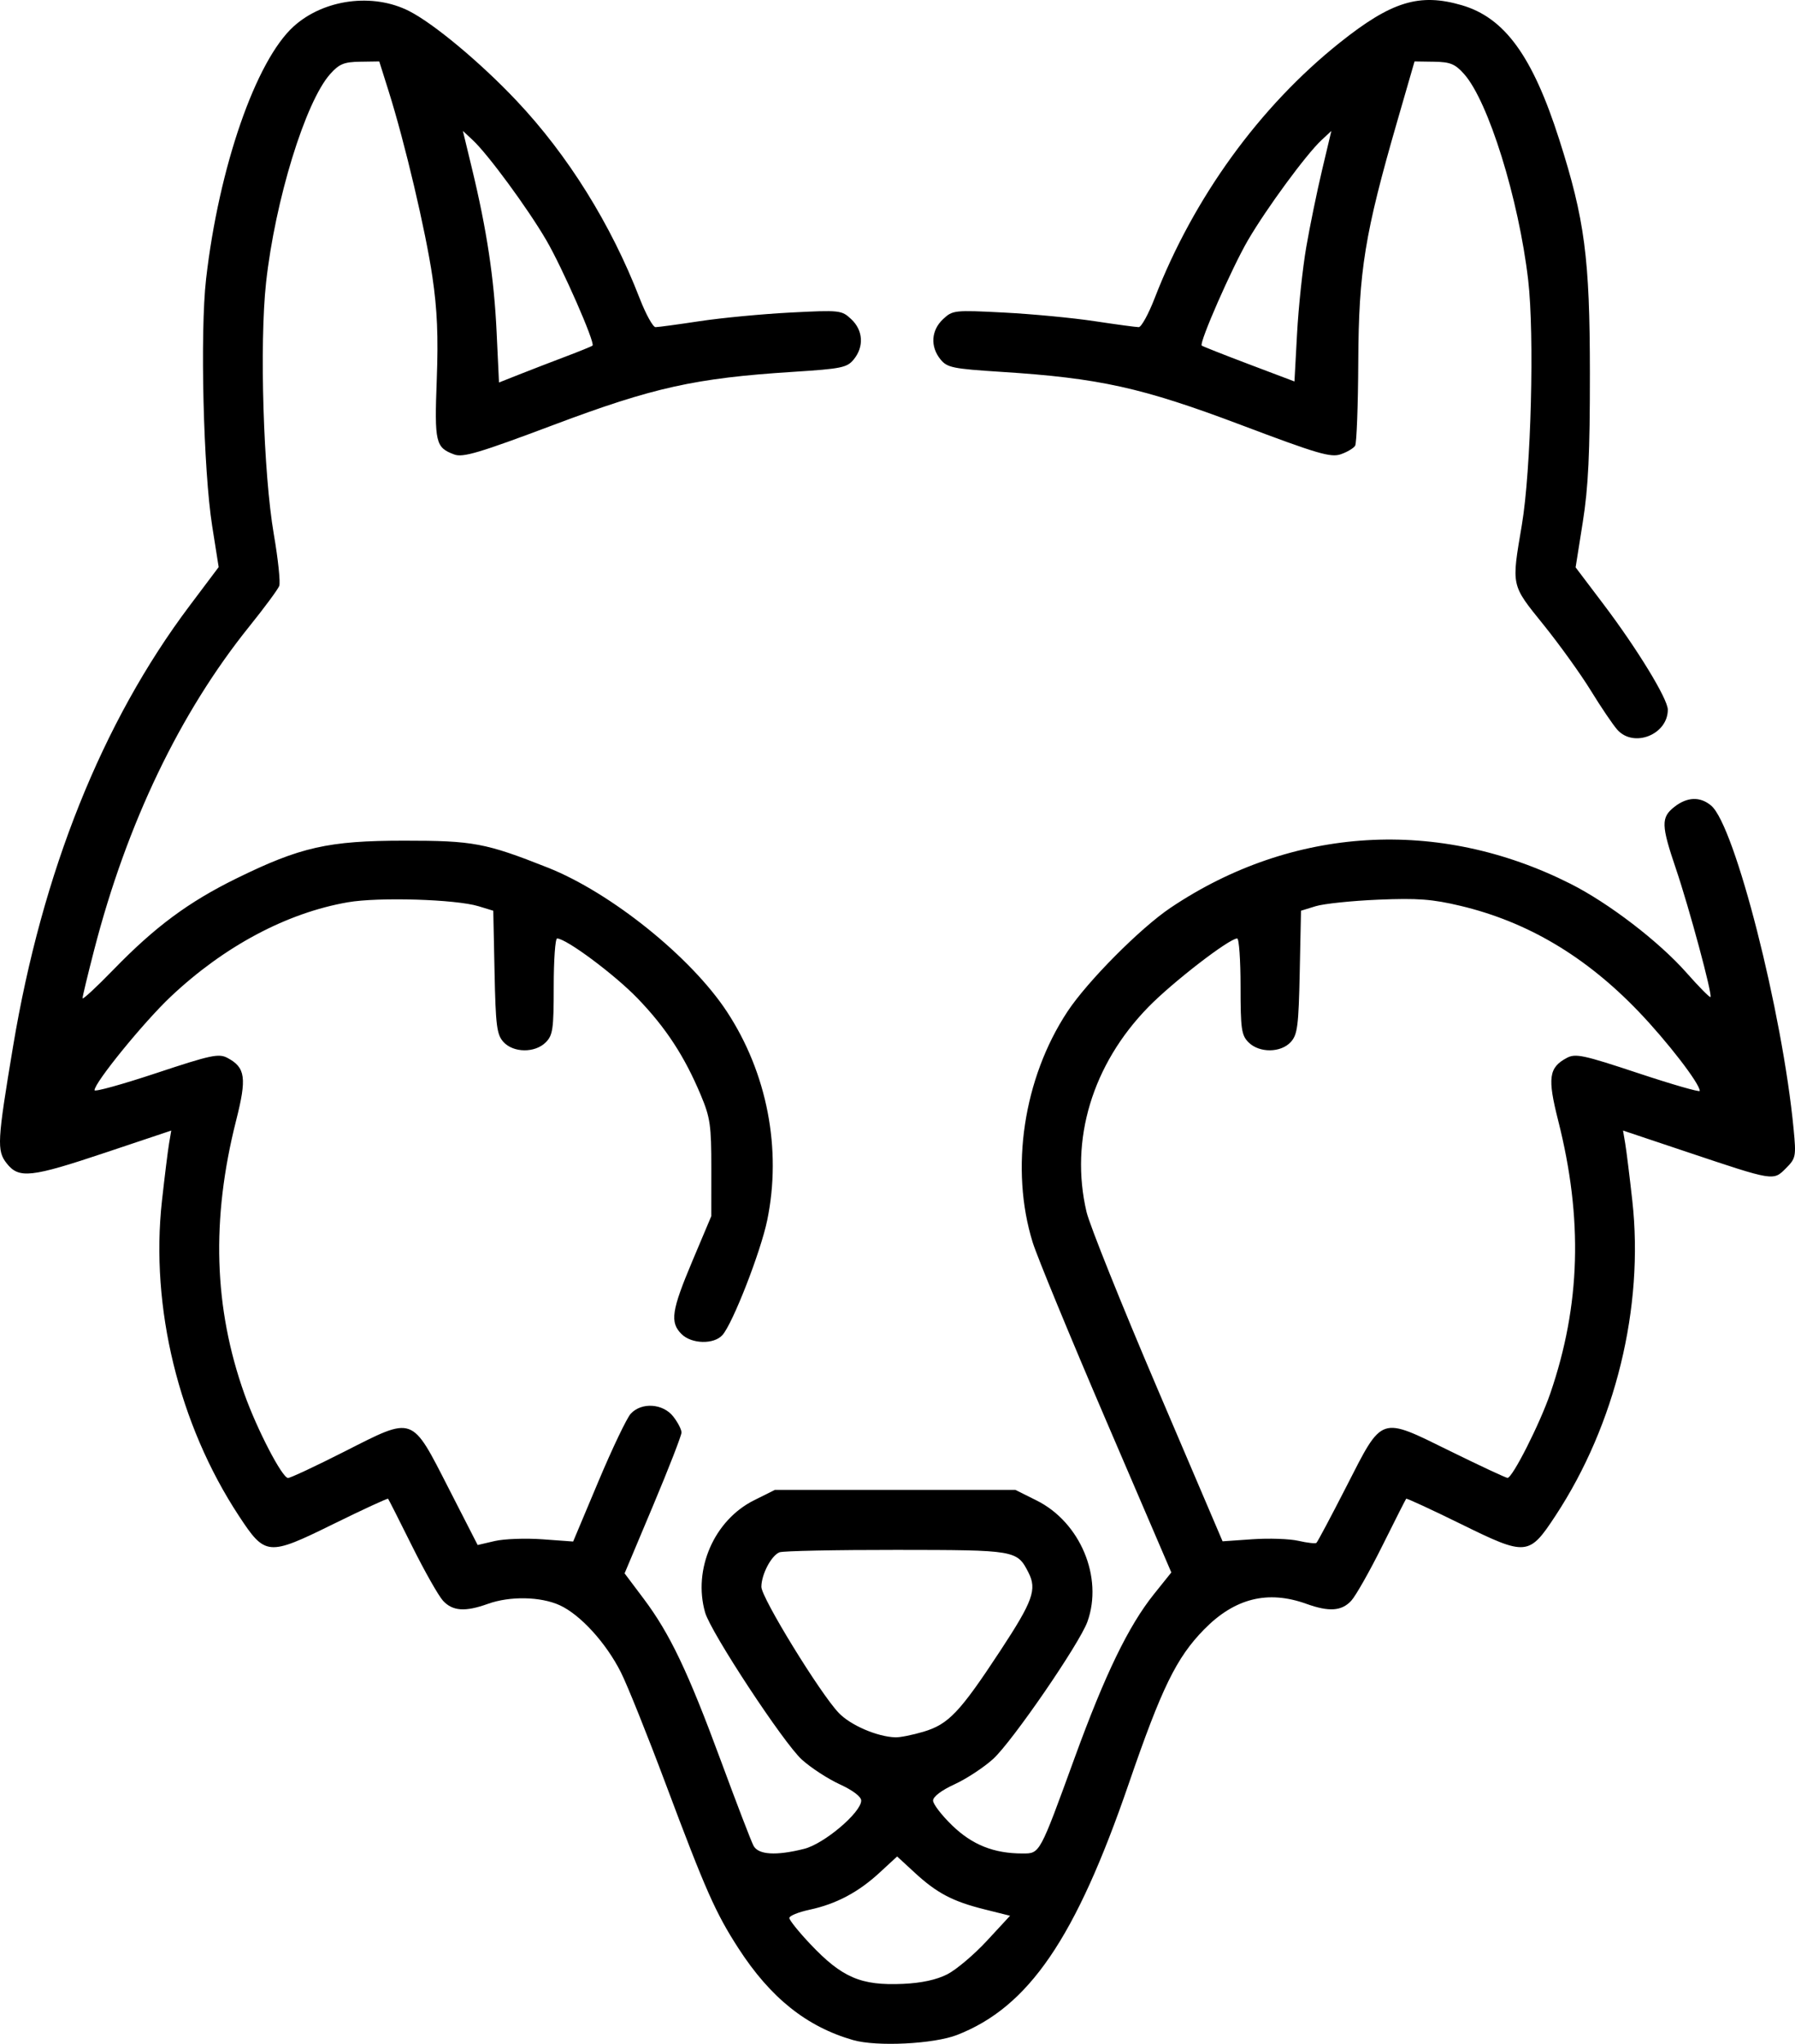 <?xml version="1.0" encoding="UTF-8" standalone="no"?>
<!-- Created with Inkscape (http://www.inkscape.org/) -->

<svg
   version="1.1"
   id="svg1"
   width="449.522"
   height="511.518"
   viewBox="0 0 449.522 511.518"
   xmlns="http://www.w3.org/2000/svg"
   xmlns:svg="http://www.w3.org/2000/svg">
  <defs
     id="defs1" />
  <g
     id="g1"
     transform="translate(-31.33,-0.125)">
    <path
       style="fill:#000000"
       d="m 245,510.708 c -11.687,-3.357 -20.727,-10.585 -28.75,-22.988 -5.729,-8.856 -8.237,-14.524 -18.242,-41.219 -4.535,-12.1 -9.567,-24.625 -11.183,-27.834 -3.713,-7.372 -10.157,-14.434 -15.324,-16.795 -4.78,-2.183 -12.483,-2.33 -18,-0.342 -5.655,2.037 -8.833,1.817 -11.221,-0.779 -1.138,-1.238 -4.643,-7.425 -7.789,-13.75 -3.145,-6.325 -5.832,-11.627 -5.97,-11.782 -0.138,-0.155 -6.364,2.721 -13.836,6.392 -16.275,7.996 -16.929,7.936 -23.571,-2.167 -15.015,-22.838 -22.175,-52.173 -19.227,-78.771 0.681,-6.144 1.484,-12.618 1.784,-14.386 l 0.546,-3.214 -16.324,5.464 c -18.855,6.311 -21.824,6.638 -24.892,2.738 -2.499,-3.176 -2.374,-5.445 1.602,-29.265 7.289,-43.666 22.321,-81.176 44.176,-110.233 l 7.314,-9.725 -1.626,-10.275 C 82.262,117.849 81.409,83.309 82.939,69.954 86.146,41.963 95.4,15.292 104.874,6.733 c 7.557,-6.828 19.87,-8.454 28.946,-3.824 6.197,3.162 17.911,12.937 26.864,22.418 12.89,13.651 23.635,30.881 30.822,49.424 1.545,3.987 3.341,7.25 3.989,7.25 0.649,0 5.64,-0.674 11.092,-1.499 5.452,-0.824 15.66,-1.794 22.683,-2.155 12.435,-0.639 12.836,-0.595 15.25,1.673 2.965,2.786 3.222,6.843 0.634,10.038 -1.68,2.075 -3.048,2.356 -15.25,3.134 -24.44,1.559 -34.957,3.887 -59.872,13.252 -18.661,7.014 -22.758,8.235 -24.931,7.43 -4.705,-1.743 -4.985,-2.936 -4.394,-18.707 0.407,-10.858 0.124,-17.551 -1.092,-25.775 C 137.901,57.798 132.725,35.854 128.673,23 l -2.364,-7.5 -4.801,0.072 c -4.029,0.06 -5.234,0.557 -7.492,3.084 -6.207,6.947 -13.807,31.654 -16.055,52.195 -1.676,15.315 -0.674,47.815 1.943,62.999 1.076,6.242 1.684,12.059 1.352,12.925 -0.332,0.866 -3.71,5.434 -7.506,10.15 -17.367,21.578 -30.649,49.25 -38.825,80.893 C 53.316,244.042 52,249.503 52,249.953 c 0,0.45 3.487,-2.774 7.75,-7.163 10.399,-10.708 18.762,-16.908 30.75,-22.797 16.035,-7.877 23.063,-9.462 42,-9.47 17.33,-0.008 20.418,0.57 36,6.736 15.799,6.252 35.892,22.398 44.87,36.056 10.077,15.33 13.769,34.412 10.097,52.19 -1.638,7.93 -8.629,25.849 -11.215,28.746 -2.141,2.399 -7.74,2.262 -10.252,-0.25 -2.946,-2.946 -2.509,-5.875 2.728,-18.291 l 4.729,-11.209 0.009,-12 c 0.008,-10.718 -0.272,-12.671 -2.624,-18.279 C 202.755,264.474 198.079,257.322 191,249.989 185.226,244.008 173.114,235 170.845,235 170.38,235 170,240.4 170,247 c 0,10.667 -0.222,12.222 -2,14 -2.694,2.694 -8.108,2.642 -10.595,-0.102 -1.666,-1.838 -1.945,-4.034 -2.225,-17.472 l -0.32,-15.37 -3.68,-1.123 c -5.727,-1.748 -25.061,-2.332 -32.768,-0.99 -15.299,2.664 -30.967,11.014 -44.339,23.628 C 67.356,255.907 55,271.069 55,272.975 c 0,0.468 6.943,-1.452 15.429,-4.268 13.792,-4.577 15.69,-4.98 17.89,-3.803 4.49,2.403 4.845,4.995 2.146,15.637 -6.276,24.739 -5.603,46.919 2.075,68.475 3.163,8.878 9.452,20.976 10.92,21.006 0.572,0.012 6.943,-2.97 14.158,-6.627 17.498,-8.868 16.65,-9.17 26.107,9.295 l 7.226,14.109 4.274,-0.995 c 2.351,-0.547 7.731,-0.743 11.956,-0.436 l 7.682,0.559 6.318,-15.025 c 3.475,-8.264 7.123,-15.897 8.107,-16.963 2.699,-2.926 8.066,-2.575 10.638,0.696 1.14,1.449 2.073,3.251 2.073,4.005 0,0.754 -3.206,8.994 -7.125,18.312 l -7.125,16.942 4.739,6.303 c 6.606,8.786 11.119,18.247 19.382,40.625 3.924,10.627 7.599,20.189 8.167,21.25 1.214,2.269 5.658,2.537 12.69,0.767 C 237.72,461.581 247,453.726 247,450.757 c 0,-0.976 -2.117,-2.58 -5.37,-4.069 -2.954,-1.352 -7.223,-4.133 -9.488,-6.179 -4.571,-4.13 -22.799,-31.826 -24.23,-36.817 -3.1,-10.81 2.271,-23.113 12.264,-28.093 L 225.393,373 H 255.5 285.607 l 5.325,2.654 c 10.931,5.447 16.716,19.249 12.719,30.346 -1.977,5.489 -18.887,30.078 -23.633,34.365 -2.353,2.126 -6.695,4.971 -9.649,6.323 -3.253,1.489 -5.37,3.093 -5.37,4.069 0,0.886 2.173,3.705 4.829,6.265 5.016,4.834 10.419,6.978 17.588,6.978 4.364,0 4.209,0.285 13.058,-24 7.599,-20.855 13.479,-32.977 19.847,-40.917 l 4.344,-5.417 -16.359,-38.083 c -8.997,-20.946 -17.258,-40.977 -18.357,-44.515 -5.727,-18.431 -2.322,-41.053 8.691,-57.753 4.997,-7.577 18.263,-20.925 25.858,-26.018 30.455,-20.421 67.112,-22.615 100.115,-5.992 9.604,4.838 22.17,14.465 29.062,22.266 3.118,3.529 5.821,6.264 6.008,6.077 0.541,-0.541 -5.322,-22.294 -8.648,-32.086 -3.712,-10.926 -3.762,-12.847 -0.401,-15.49 3.22,-2.533 6.462,-2.646 9.224,-0.323 5.935,4.993 17.854,51.725 20.646,80.949 0.657,6.872 0.569,7.318 -1.936,9.823 -3.183,3.183 -2.907,3.228 -24.739,-4.08 l -16.046,-5.371 0.546,3.214 c 0.3,1.768 1.103,8.241 1.784,14.386 2.948,26.599 -4.212,55.934 -19.227,78.771 -6.642,10.102 -7.296,10.162 -23.571,2.167 -7.472,-3.671 -13.698,-6.547 -13.836,-6.392 -0.138,0.155 -2.825,5.457 -5.97,11.782 -3.145,6.325 -6.65,12.512 -7.789,13.75 -2.388,2.596 -5.566,2.816 -11.221,0.779 -9.679,-3.487 -17.967,-1.417 -25.627,6.401 -6.94,7.084 -10.621,14.614 -18.863,38.591 -13.317,38.742 -25.03,55.883 -42.978,62.892 -5.834,2.278 -20.132,2.989 -26.032,1.294 z m 23.582,-16.484 c 2.245,-1.151 6.695,-4.916 9.89,-8.366 l 5.808,-6.274 -6.39,-1.594 c -7.988,-1.992 -11.932,-4.066 -17.504,-9.202 L 256,464.745 l -4.401,4.056 c -5.346,4.928 -10.873,7.849 -17.566,9.285 C 231.265,478.68 229,479.605 229,480.143 c 0,0.537 2.356,3.469 5.236,6.514 7.965,8.422 12.698,10.451 23.264,9.975 4.621,-0.208 8.387,-1.026 11.082,-2.408 z m -5.986,-60.696 c 6.276,-1.864 9.102,-4.845 19.299,-20.362 8.113,-12.346 9.154,-15.247 6.989,-19.481 -2.86,-5.593 -3.123,-5.638 -33.051,-5.662 -15.218,-0.012 -28.397,0.257 -29.287,0.599 -2.045,0.785 -4.545,5.543 -4.545,8.651 0,2.707 14.639,26.554 19.346,31.515 2.944,3.103 9.623,5.988 14.223,6.143 1.138,0.038 4.3,-0.593 7.027,-1.403 z M 368.5,372.175 c 9.178,-17.931 8.227,-17.607 26.037,-8.857 7.48,3.675 13.925,6.682 14.321,6.682 1.245,0 8.113,-13.567 10.73,-21.196 7.568,-22.064 8.185,-43.675 1.948,-68.264 -2.7,-10.643 -2.344,-13.235 2.146,-15.637 2.199,-1.177 4.097,-0.773 17.89,3.803 8.486,2.816 15.429,4.815 15.429,4.443 0,-1.83 -8.159,-12.403 -15.355,-19.899 -13.23,-13.78 -27.797,-22.417 -44.548,-26.411 -7.07,-1.686 -10.728,-1.961 -20.597,-1.55 -6.6,0.275 -13.656,1.01 -15.68,1.633 l -3.68,1.132 -0.32,15.37 c -0.28,13.439 -0.559,15.635 -2.225,17.472 -2.487,2.744 -7.901,2.796 -10.595,0.102 -1.778,-1.778 -2,-3.333 -2,-14 0,-6.6 -0.379,-12 -0.843,-12 -1.994,0 -16.168,10.936 -22.259,17.174 -14.019,14.357 -19.713,33.225 -15.471,51.262 0.768,3.265 8.748,23.149 17.734,44.187 L 337.5,385.874 345,385.354 c 4.125,-0.286 9.3,-0.107 11.5,0.399 2.2,0.506 4.225,0.735 4.5,0.509 0.275,-0.226 3.65,-6.565 7.5,-14.087 z M 172.945,89.378 c 3.545,-1.339 6.593,-2.583 6.774,-2.764 0.693,-0.693 -7.558,-19.49 -11.575,-26.368 -4.668,-7.992 -14.58,-21.474 -18.419,-25.053 l -2.475,-2.307 2.269,9.388 c 3.714,15.361 5.542,27.469 6.177,40.903 l 0.599,12.677 5.102,-2.021 c 2.806,-1.111 8.003,-3.116 11.548,-4.456 z M 436.349,182.75 c -1.1,-1.238 -4.071,-5.625 -6.604,-9.75 -2.532,-4.125 -7.87,-11.55 -11.862,-16.5 -8.205,-10.175 -8.055,-9.482 -5.437,-25 2.315,-13.722 3.187,-47.561 1.581,-61.322 -2.37,-20.302 -9.978,-44.734 -16.043,-51.522 -2.267,-2.537 -3.457,-3.023 -7.551,-3.084 L 385.573,15.5 381.258,30.419 c -8.165,28.23 -9.665,37.456 -9.774,60.113 -0.053,11.018 -0.408,20.536 -0.788,21.152 -0.381,0.616 -1.992,1.573 -3.582,2.127 -2.51,0.875 -5.801,-0.091 -25.055,-7.355 -24.751,-9.338 -35.424,-11.699 -59.963,-13.264 -12.202,-0.778 -13.57,-1.059 -15.25,-3.134 -2.588,-3.196 -2.331,-7.252 0.634,-10.038 2.414,-2.268 2.815,-2.312 15.25,-1.673 7.024,0.361 17.231,1.331 22.683,2.155 C 310.865,81.326 315.856,82 316.505,82 c 0.649,0 2.444,-3.263 3.989,-7.25 9.752,-25.162 26.263,-47.936 46.368,-63.957 12.937,-10.31 19.916,-12.453 30.513,-9.373 10.774,3.132 17.759,12.744 24.435,33.625 6.39,19.986 7.663,29.679 7.677,58.454 0.01,20.183 -0.388,28.531 -1.781,37.313 l -1.794,11.313 6.952,9.187 C 441.35,162.526 449,175.056 449,177.742 c 0,6.243 -8.547,9.627 -12.651,5.008 z M 358.451,62 c 0.9,-5.225 2.684,-13.911 3.963,-19.302 l 2.326,-9.802 -2.47,2.302 c -3.835,3.575 -13.749,17.061 -18.414,25.049 -4.008,6.862 -12.269,25.674 -11.578,26.365 0.179,0.179 5.477,2.273 11.774,4.654 L 355.5,95.594 356.157,83.547 C 356.518,76.921 357.55,67.225 358.451,62 Z"
       id="path1" />
  </g>
</svg>
